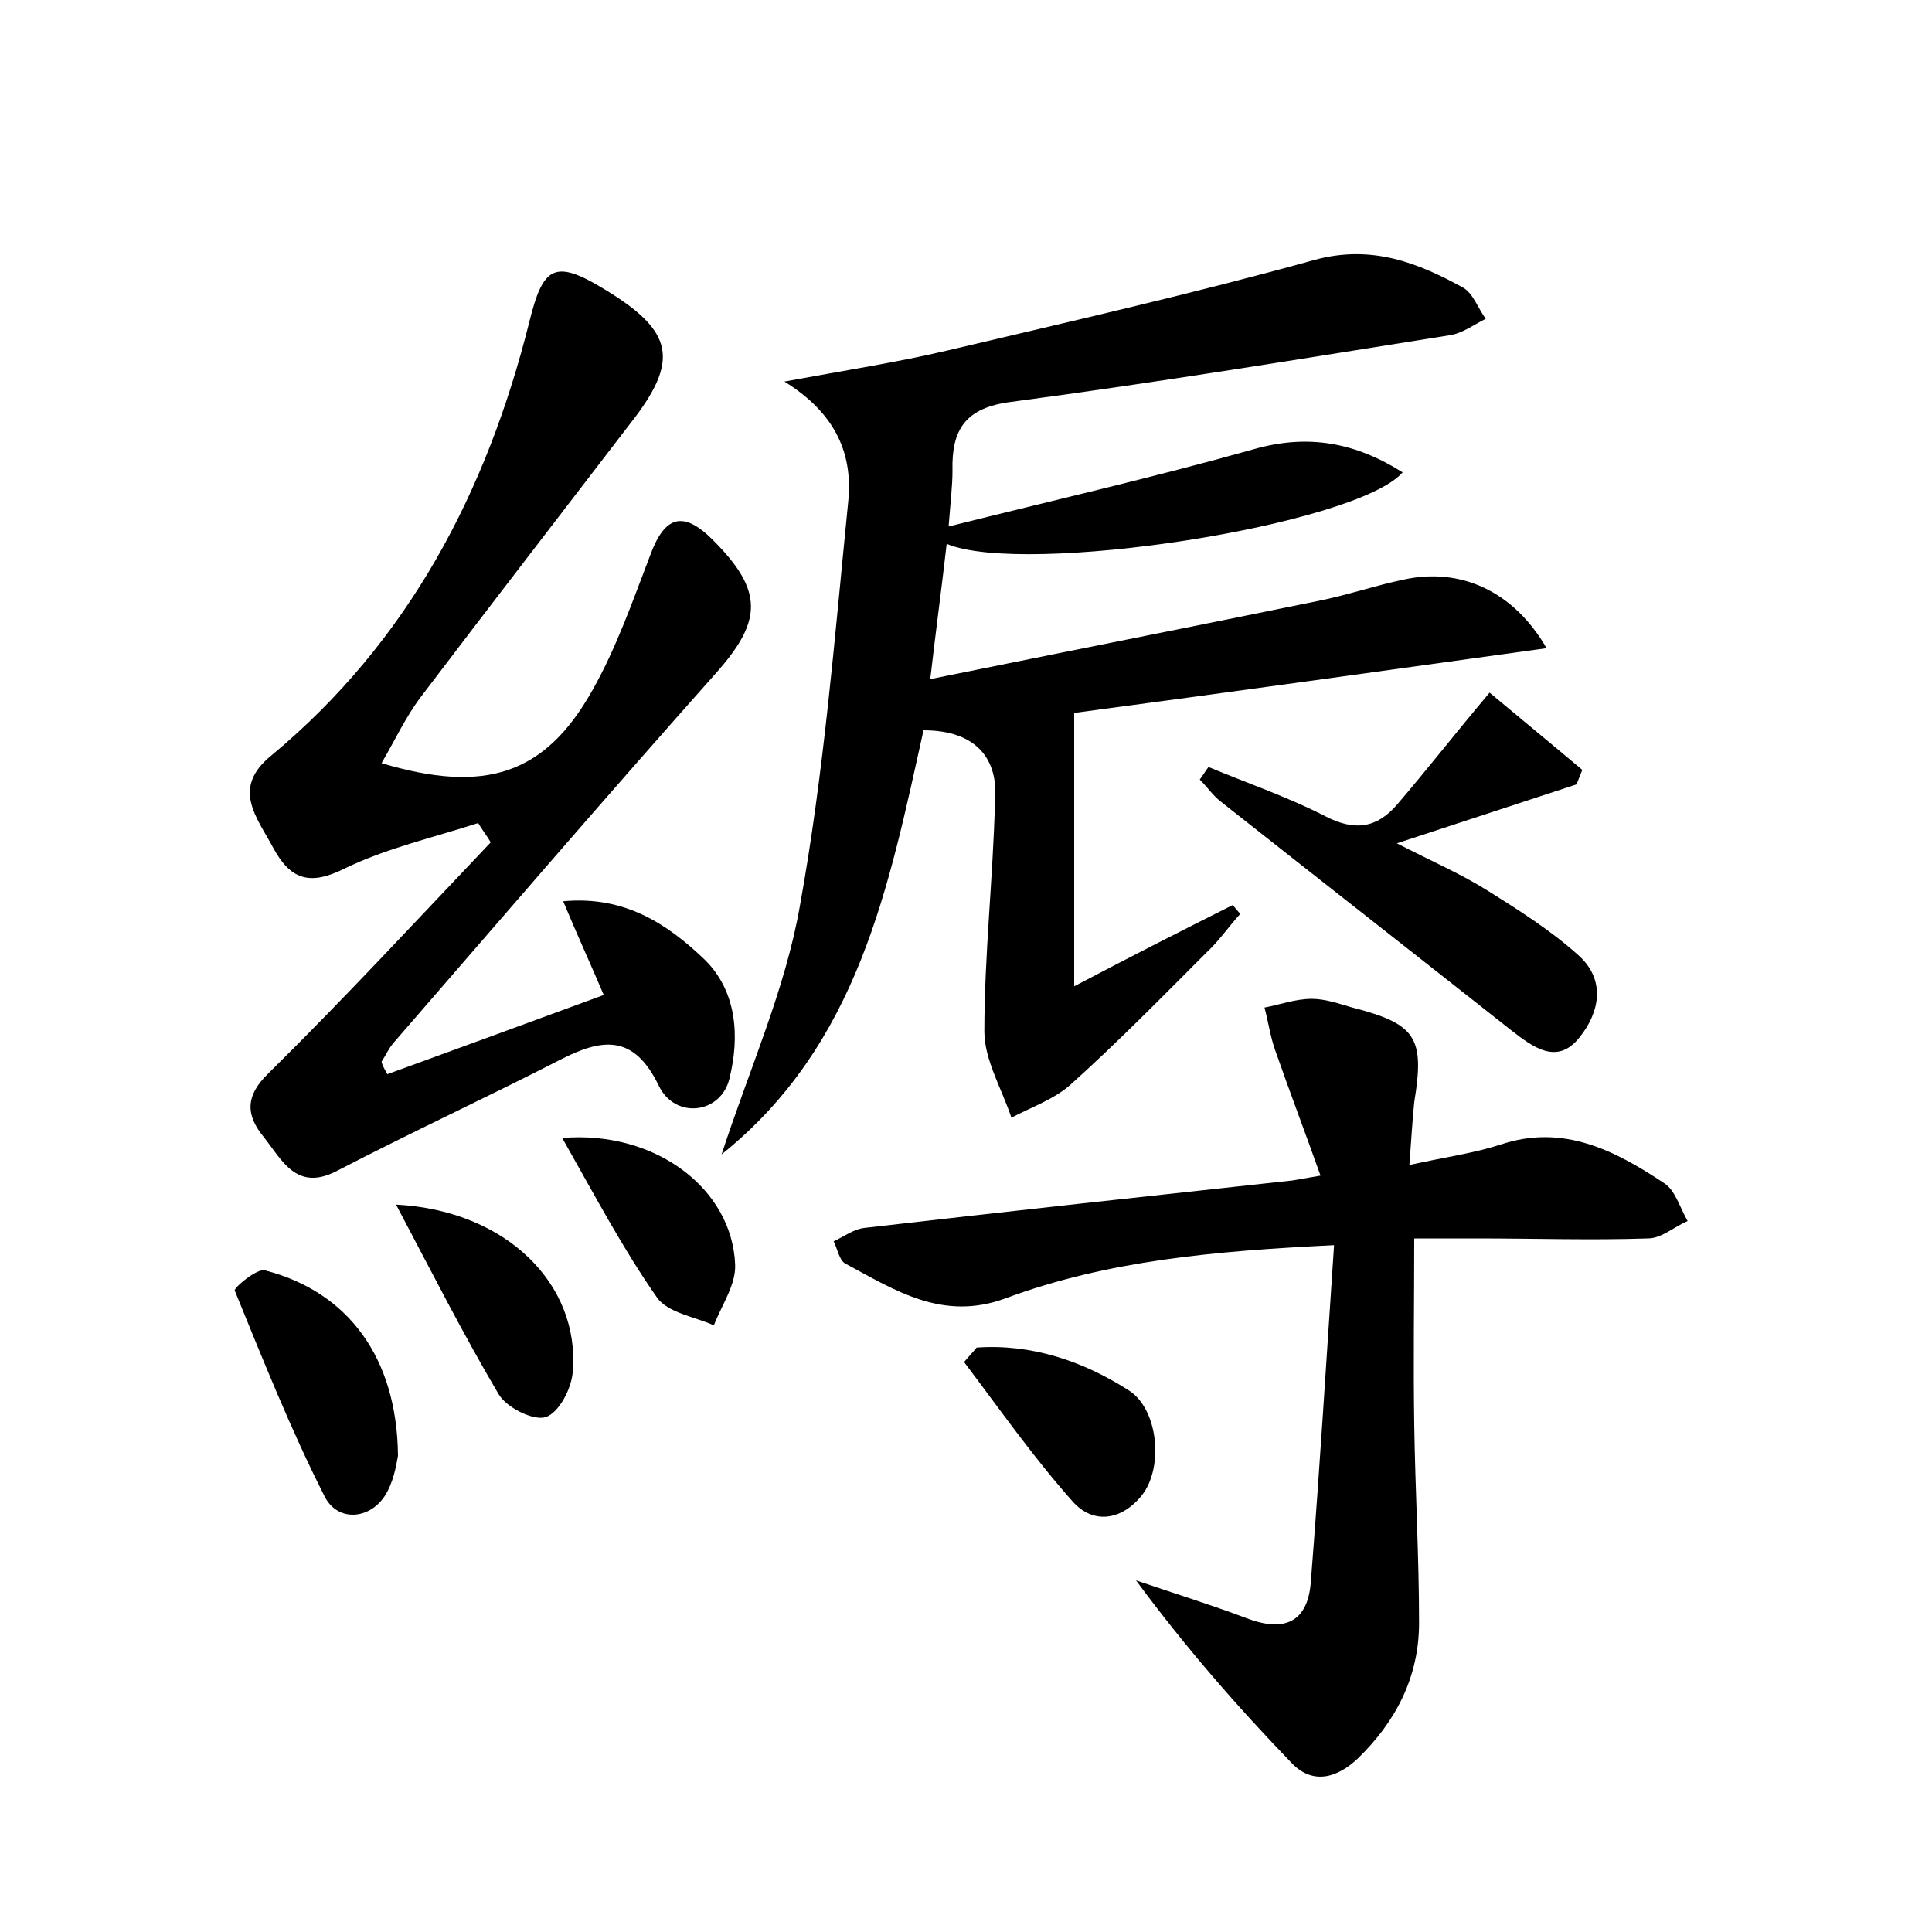 <?xml version="1.0" encoding="utf-8"?>
<!-- Generator: Adobe Illustrator 22.0.0, SVG Export Plug-In . SVG Version: 6.00 Build 0)  -->
<svg version="1.1" id="图层_1" xmlns="http://www.w3.org/2000/svg" xmlns:xlink="http://www.w3.org/1999/xlink" x="0px" y="0px"
	 viewBox="0 0 200 200" style="enable-background:new 0 0 200 200;" xml:space="preserve">
<style type="text/css">
	.st1{fill:#010000;}
	.st4{fill:#fbfafc;}
</style>
<g>
	
	<path d="M95.6,75.6c-3.6,16.2-6.7,32.5-20.9,43.9c2.9-8.9,6.6-17.1,8.1-25.7c2.5-13.8,3.6-27.8,5-41.8c0.5-4.8-1.1-9.1-6.6-12.5
		c6.5-1.2,11.7-2,16.8-3.2c12.7-3,25.5-5.9,38.1-9.4c5.9-1.6,10.7,0.3,15.4,2.9c1,0.6,1.5,2.1,2.3,3.2c-1.2,0.6-2.4,1.5-3.7,1.7
		c-15.1,2.4-30.3,4.9-45.4,6.9c-4.8,0.6-6.2,2.9-6.1,7.1c0,1.6-0.2,3.2-0.4,5.8c10.8-2.7,21.3-5.1,31.6-8c5.6-1.6,10.5-0.7,15.4,2.4
		c-4.8,5.5-39.1,10.8-47.2,7.4c-0.5,4.4-1.1,8.8-1.7,14c13.8-2.8,27-5.4,40.2-8.1c3-0.6,5.9-1.6,8.8-2.2c5.9-1.3,11.4,1.2,14.8,7.1
		c-16.6,2.3-33.1,4.6-48.9,6.7c0,9.8,0,18.3,0,28.3c5.9-3.1,11.2-5.8,16.4-8.4c0.3,0.3,0.5,0.6,0.8,0.9c-1.2,1.3-2.2,2.8-3.5,4
		c-4.6,4.6-9.2,9.3-14.1,13.7c-1.7,1.5-4,2.3-6.1,3.4c-1-3-2.8-6-2.8-8.9c0-7.9,0.9-15.9,1.1-23.8C103.4,78.5,101,75.6,95.6,75.6z"
		/>
	<path d="M40.1,111.2c7.4-2.7,14.8-5.4,22.4-8.2c-1.4-3.3-2.7-6.1-4.2-9.7c6.4-0.6,10.8,2.4,14.5,5.9c3.5,3.3,3.8,8.1,2.7,12.5
		c-0.9,3.6-5.6,4.2-7.3,0.7c-2.6-5.4-5.9-4.9-10.2-2.7c-7.6,3.9-15.4,7.5-23.1,11.5c-4.2,2.2-5.7-1.1-7.6-3.5
		c-1.8-2.2-2-4.2,0.5-6.6c7.9-7.8,15.4-15.9,23-23.9c-0.4-0.7-0.9-1.3-1.3-2c-4.6,1.5-9.5,2.6-13.8,4.7c-3.6,1.8-5.6,1.2-7.4-2.1
		c-1.7-3.2-4.4-6.2-0.2-9.6c14.2-11.8,22.3-27.3,26.7-44.9c1.4-5.7,2.6-6.5,7.7-3.4c7.3,4.4,7.9,7.4,2.7,14
		c-7.2,9.4-14.4,18.7-21.6,28.2c-1.6,2.1-2.7,4.5-4.1,6.9c10.7,3.2,16.9,1.2,21.8-7.5c2.5-4.4,4.2-9.3,6-14c1.5-4.1,3.4-4.7,6.5-1.6
		c5.3,5.3,5.1,8.4,0.3,13.8c-11.3,12.7-22.3,25.5-33.4,38.3c-0.5,0.6-0.8,1.3-1.2,1.9C39.6,110.4,39.9,110.8,40.1,111.2z"/>
	<path d="M145.9,120.6c3.6-0.8,6.6-1.2,9.4-2.1c6.5-2.2,11.9,0.6,17,4c1.1,0.7,1.6,2.5,2.4,3.9c-1.4,0.6-2.7,1.8-4.1,1.8
		c-5.9,0.2-11.8,0-17.7,0c-2.1,0-4.1,0-6.5,0c0,6.6-0.1,12.9,0,19.2c0.1,6.9,0.5,13.7,0.5,20.6c0,5.6-2.4,10.2-6.3,14
		c-2.1,2-4.6,2.8-6.8,0.6c-5.7-5.9-11.1-12.1-16.2-19c3.8,1.3,7.7,2.5,11.4,3.9c3.9,1.5,6.4,0.5,6.7-3.8c0.9-11.4,1.6-22.8,2.4-34.8
		c-12.4,0.6-23.5,1.6-34,5.5c-6.5,2.4-11.4-0.8-16.6-3.6c-0.6-0.3-0.8-1.5-1.2-2.3c1.1-0.5,2.1-1.3,3.3-1.4
		c14.7-1.7,29.5-3.3,44.2-4.9c0.6-0.1,1.2-0.2,2.9-0.5c-1.6-4.5-3.2-8.7-4.7-13c-0.5-1.4-0.7-2.9-1.1-4.4c1.6-0.3,3.2-0.9,4.9-0.9
		c1.4,0,2.8,0.5,4.2,0.9c6.6,1.7,7.5,3.1,6.4,9.8C146.2,116,146.1,118,145.9,120.6z"/>
	<path d="M125.1,79.4c4.1,1.7,8.2,3.1,12.1,5.1c3.1,1.6,5.4,1.2,7.5-1.3c3-3.5,5.8-7.1,9.5-11.5c3.1,2.6,6.4,5.3,9.6,8
		c-0.2,0.5-0.4,1-0.6,1.5c-5.8,1.9-11.6,3.8-18.6,6.1c3.7,1.9,6.7,3.2,9.4,4.9c3.2,2,6.5,4.1,9.3,6.6c3,2.6,2.3,6,0.2,8.6
		c-2.3,2.9-4.8,1-7-0.7c-10-7.9-20.1-15.8-30.1-23.7c-0.8-0.6-1.4-1.5-2.2-2.3C124.5,80.3,124.8,79.8,125.1,79.4z"/>
	<path d="M41.2,150.7c-0.1,0.4-0.3,2.2-1.1,3.7c-1.5,2.9-5.1,3.3-6.5,0.5c-3.5-6.9-6.4-14.2-9.3-21.3c-0.1-0.3,2.3-2.3,3.1-2.1
		C36,133.7,41.1,140.5,41.2,150.7z"/>
	<path d="M41,124.7c11.5,0.6,19,8.3,18.3,17.2c-0.1,1.8-1.4,4.3-2.8,4.8c-1.3,0.4-4.1-1-4.9-2.4C48,138.2,44.8,131.9,41,124.7z"/>
	<path d="M101.1,139.5c5.7-0.4,11,1.4,15.7,4.4c3.1,1.9,3.7,8,1.4,10.9c-2.1,2.6-5,3-7.1,0.7c-4.1-4.6-7.6-9.6-11.3-14.5
		C100.3,140.4,100.7,140,101.1,139.5z"/>
	<path d="M58.2,117.8c9.7-0.8,17.6,5.3,17.9,13.1c0.1,2.1-1.4,4.2-2.2,6.3c-2-0.9-4.8-1.3-5.9-2.9C64.5,129.3,61.6,123.8,58.2,117.8
		z"/>
</g>
</svg>
